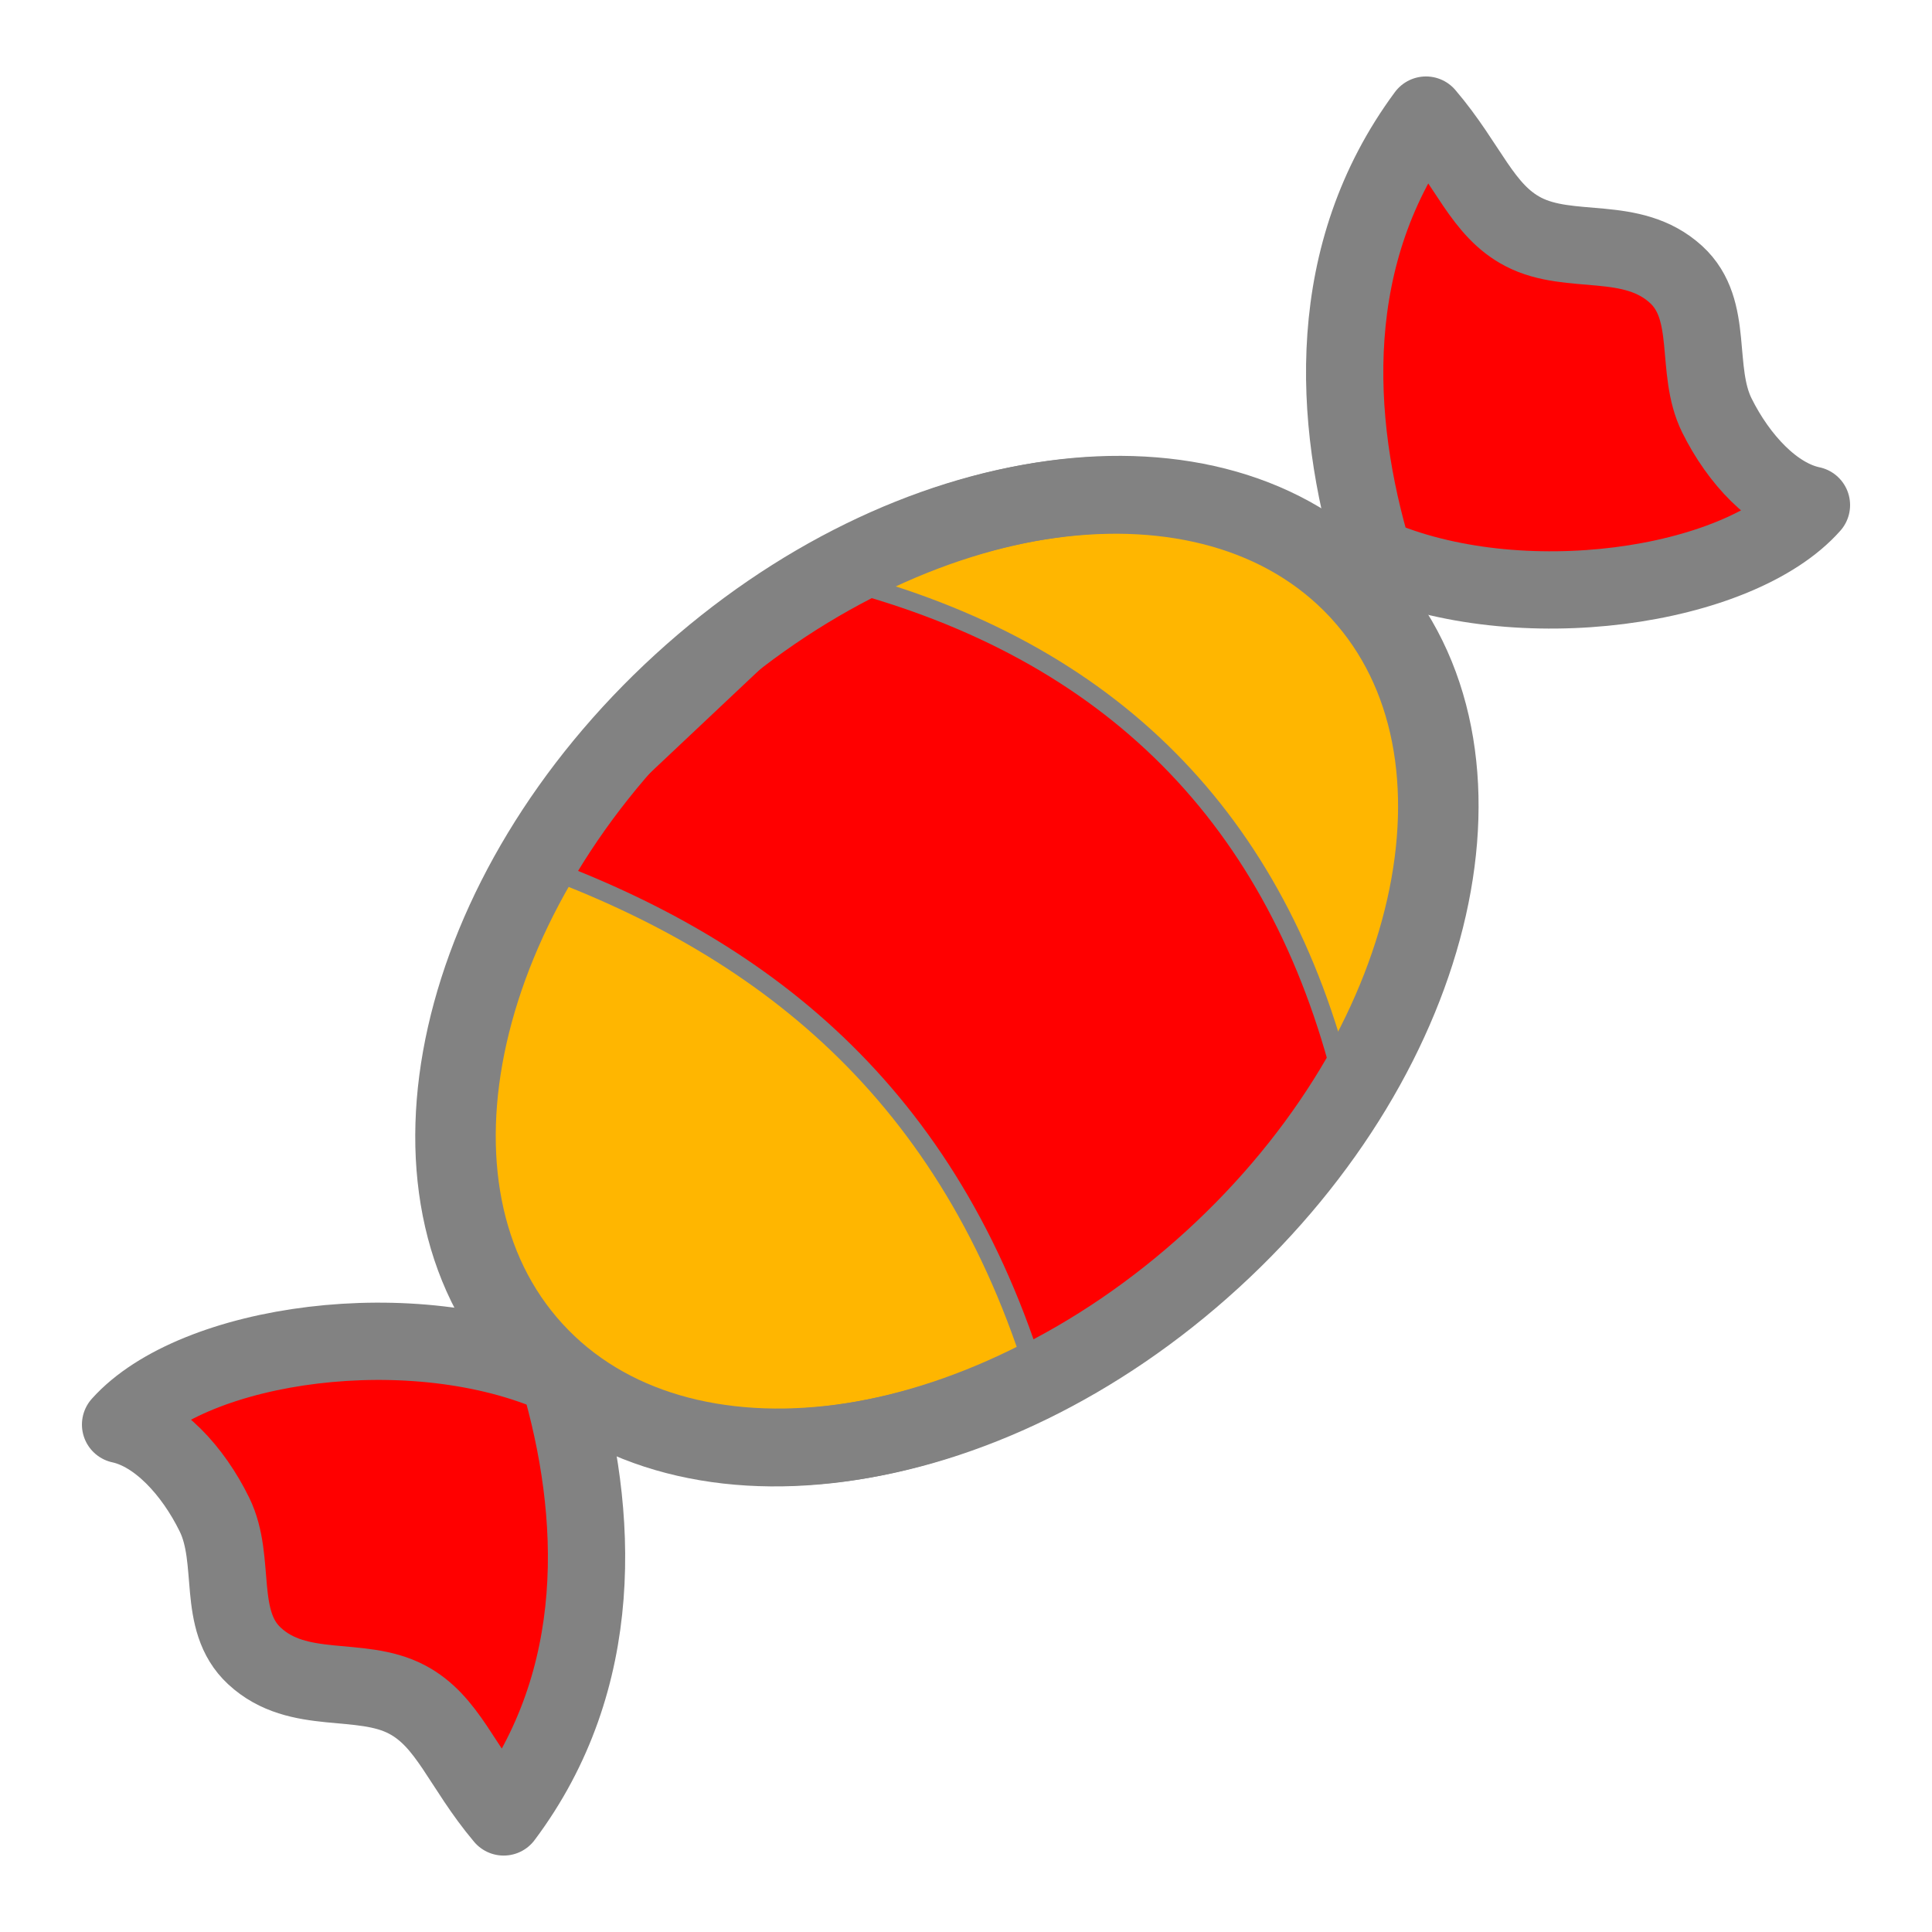<?xml version="1.0" encoding="UTF-8" standalone="no"?>
<!-- Created with Inkscape (http://www.inkscape.org/) -->

<svg
   xmlns:dc="http://purl.org/dc/elements/1.1/"
   xmlns:cc="http://creativecommons.org/ns#"
   xmlns:rdf="http://www.w3.org/1999/02/22-rdf-syntax-ns#"
   xmlns:svg="http://www.w3.org/2000/svg"
   xmlns="http://www.w3.org/2000/svg"
   xmlns:sodipodi="http://sodipodi.sourceforge.net/DTD/sodipodi-0.dtd"
   xmlns:inkscape="http://www.inkscape.org/namespaces/inkscape"
   width="100"
   height="100"
   id="svg2"
   version="1.1"
   inkscape:version="0.48.3.1 r9886"
   sodipodi:docname="gum.svg"
   inkscape:export-filename="/home/danopia/Code/HTML/bubblegum/public/images/gum.png"
   inkscape:export-xdpi="27"
   inkscape:export-ydpi="27">
  <defs
     id="defs4">
    <inkscape:path-effect
       effect="spiro"
       id="path-effect3003"
       is_visible="true" />
    <inkscape:path-effect
       effect="spiro"
       id="path-effect2995"
       is_visible="true" />
    <inkscape:perspective
       id="perspective4876"
       inkscape:persp3d-origin="279.81235 : 124.43199 : 1"
       inkscape:vp_z="559.62469 : 186.64798 : 1"
       inkscape:vp_y="0 : 1000 : 0"
       inkscape:vp_x="0 : 186.64798 : 1"
       sodipodi:type="inkscape:persp3d" />
  </defs>
  <sodipodi:namedview
     id="base"
     pagecolor="#ffffff"
     bordercolor="#666666"
     borderopacity="1.0"
     inkscape:pageopacity="0.0"
     inkscape:pageshadow="2"
     inkscape:zoom="2.985"
     inkscape:cx="-14.725546"
     inkscape:cy="71.269129"
     inkscape:document-units="px"
     inkscape:current-layer="layer3"
     showgrid="false"
     inkscape:window-width="1366"
     inkscape:window-height="744"
     inkscape:window-x="0"
     inkscape:window-y="24"
     inkscape:window-maximized="1"
     borderlayer="true" />
  <g
     inkscape:groupmode="layer"
     id="layer3"
     inkscape:label="Candy">
    <path
       inkscape:connector-curvature="0"
       sodipodi:nodetypes="cssscc"
       id="path6298"
       d="m 70.388,30.669 c 7.538,8.247 4.041,23.727 -7.804,34.554 C 50.739,76.05 35.007,78.144 27.469,69.897 19.932,61.65 23.428,46.17 35.274,35.343 47.069,24.562 62.713,22.43 70.297,30.57 l 0.091,0.099 z"
       style="fill:#ffb600;fill-opacity:1;fill-rule:evenodd;stroke:#828282;stroke-width:4;stroke-linecap:butt;stroke-linejoin:round;stroke-miterlimit:4;stroke-opacity:1;stroke-dasharray:none;stroke-dashoffset:0;marker:none;visibility:visible;display:inline;overflow:visible;enable-background:accumulate" />
    <path
       inkscape:connector-curvature="0"
       style="fill:#ff0000;fill-rule:evenodd;stroke:#828282;stroke-width:0.95;stroke-miterlimit:4;stroke-opacity:1;stroke-dasharray:none"
       d="m 27.871,44.797 c 11.983,4.393 21.664,12.132 26.08,27.524 L 69.55,56.189 C 66.137,42.364 57.464,33.65 43.55,30.026 L 27.871,44.797 z"
       id="path6296"
       sodipodi:nodetypes="ccccc" />
    <path
       inkscape:connector-curvature="0"
       style="fill:none;stroke:#828282;stroke-width:4;stroke-linecap:butt;stroke-linejoin:round;stroke-miterlimit:4;stroke-opacity:1;stroke-dasharray:none;stroke-dashoffset:0;marker:none;visibility:visible;display:inline;overflow:visible;enable-background:accumulate"
       d="m 70.555,30.639 c 7.538,8.247 4.041,23.727 -7.804,34.554 C 50.905,76.02 35.173,78.114 27.636,69.867 20.098,61.62 23.594,46.139 35.44,35.312 47.235,24.531 62.879,22.399 70.463,30.539 l 0.091,0.099 z"
       id="path5784"
       sodipodi:nodetypes="cssscc" />
    <path
       inkscape:connector-curvature="0"
       style="fill:#ff0000;fill-opacity:1;fill-rule:evenodd;stroke:#828282;stroke-width:4;stroke-linecap:round;stroke-linejoin:round;stroke-miterlimit:4;stroke-opacity:1;stroke-dasharray:none"
       d="m 71.098,28.795 c 7.507,3.297 18.872,1.631 22.662,-2.652 C 91.823,25.736 89.996,23.777 88.871,21.514 87.69,19.138 88.762,16.046 86.756,14.209 84.465,12.113 81.277,13.264 78.849,12.004 76.711,10.896 76.022,8.555 73.808,5.957 68.503,13.125 68.968,21.717 71.098,28.795 z"
       id="path6310"
       sodipodi:nodetypes="ccssscc" />
    <path
       inkscape:connector-curvature="0"
       sodipodi:nodetypes="ccssscc"
       id="path6312"
       d="m 28.918,71.222 c -7.486,-3.343 -18.861,-1.746 -22.677,2.514 1.934,0.418 3.749,2.389 4.86,4.659 1.166,2.383 0.075,5.469 2.07,7.317 2.278,2.111 5.473,0.979 7.894,2.253 2.13,1.122 2.806,3.467 5.004,6.079 5.349,-7.135 4.936,-15.731 2.85,-22.821 z"
       style="fill:#ff0000;fill-opacity:1;fill-rule:evenodd;stroke:#828282;stroke-width:4;stroke-linecap:round;stroke-linejoin:round;stroke-miterlimit:4;stroke-opacity:1;stroke-dasharray:none" />
  </g>
</svg>
